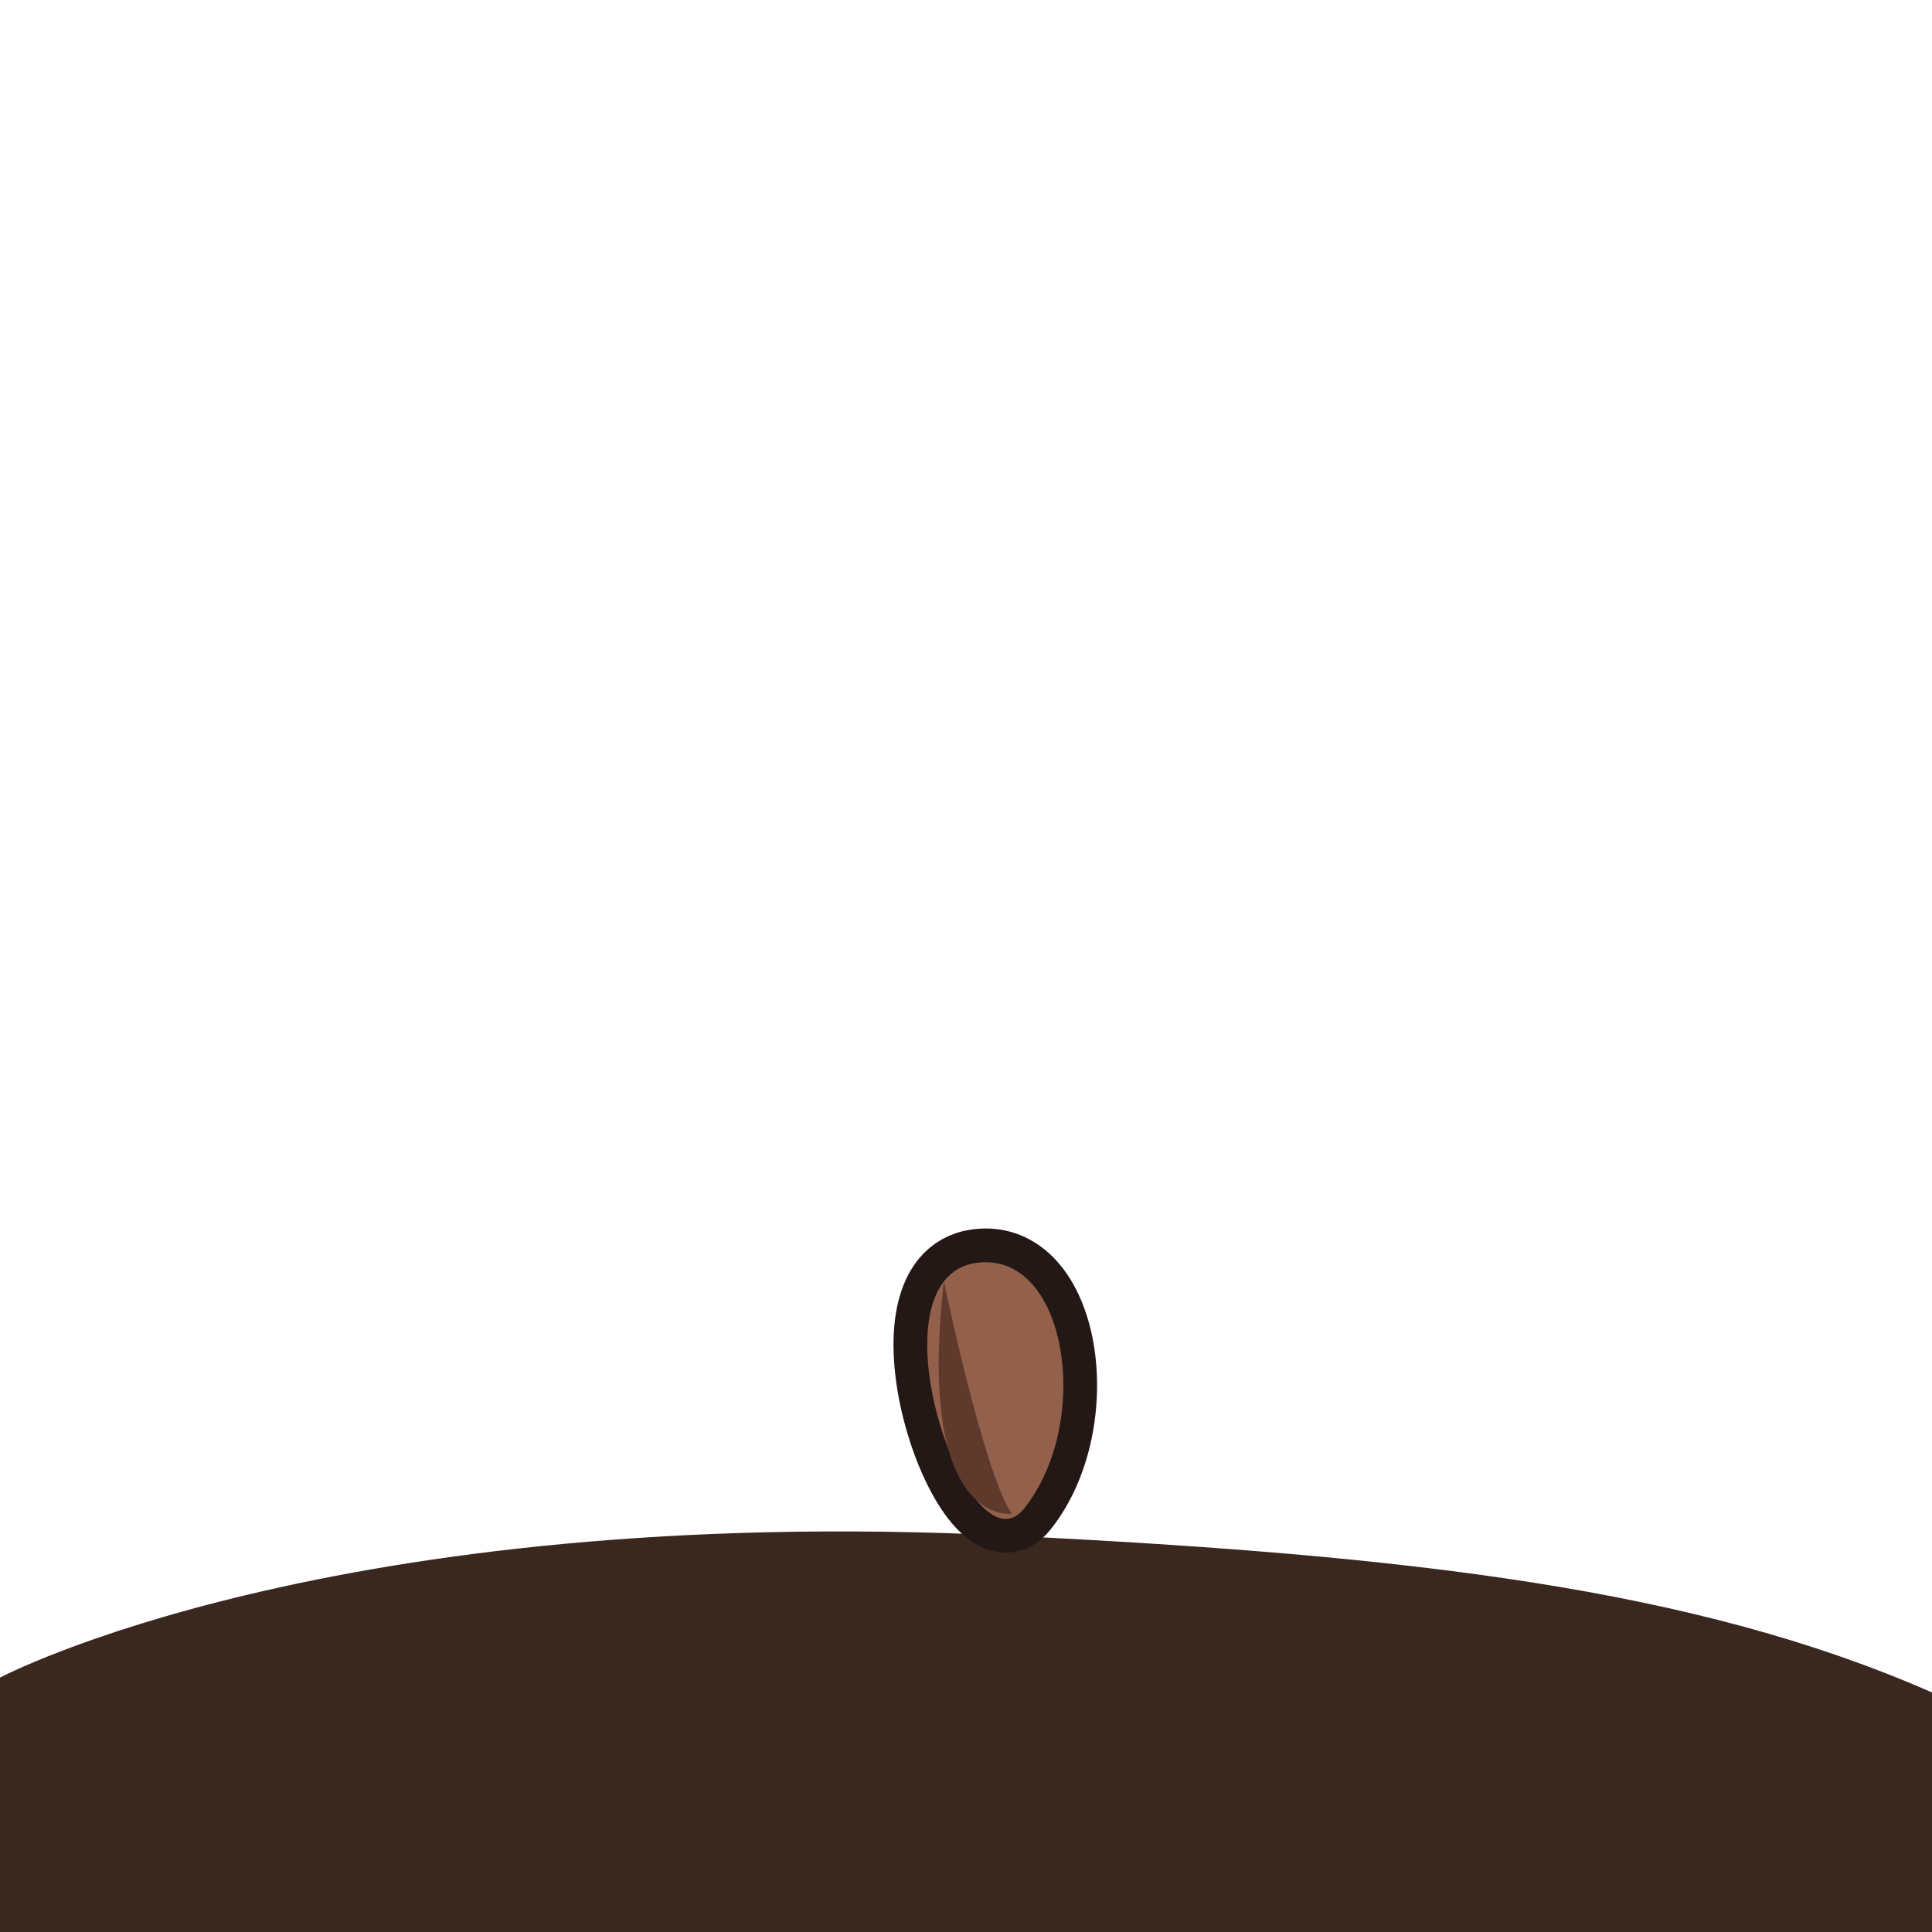 <?xml version="1.0" encoding="utf-8"?>
<!-- Generator: Adobe Illustrator 15.0.2, SVG Export Plug-In . SVG Version: 6.00 Build 0)  -->
<!DOCTYPE svg PUBLIC "-//W3C//DTD SVG 1.1//EN" "http://www.w3.org/Graphics/SVG/1.1/DTD/svg11.dtd">
<svg version="1.1" xmlns="http://www.w3.org/2000/svg" xmlns:xlink="http://www.w3.org/1999/xlink" x="0px" y="0px" width="64px"
	 height="64px" viewBox="0 0 64 64" enable-background="new 0 0 64 64" xml:space="preserve">
<g id="ground">
	<path fill="#3A271D" d="M64,56.065c-7.835-3.442-17.255-4.54-30.599-5.195C10.943,49.768,0,55.573,0,55.573V64h64V56.065z"/>
</g>
<g id="_x30_2_11_">
	<g>
		<g>
			<path fill="none" stroke="#231815" stroke-width="2.235" stroke-miterlimit="10" d="M32.363,41.832
				c2.984-0.392,3.846,5.257,1.57,8.132C32.092,52.294,28.664,42.316,32.363,41.832z"/>
			<path fill="#93604C" d="M32.363,41.832c2.984-0.392,3.846,5.257,1.57,8.132C32.092,52.294,28.664,42.316,32.363,41.832z"/>
		</g>
		<path fill="#60392D" d="M31.268,42.452c0,0,1.333,6.398,2.251,7.691C33.519,50.144,30.334,50.624,31.268,42.452z"/>
	</g>
</g>
</svg>
